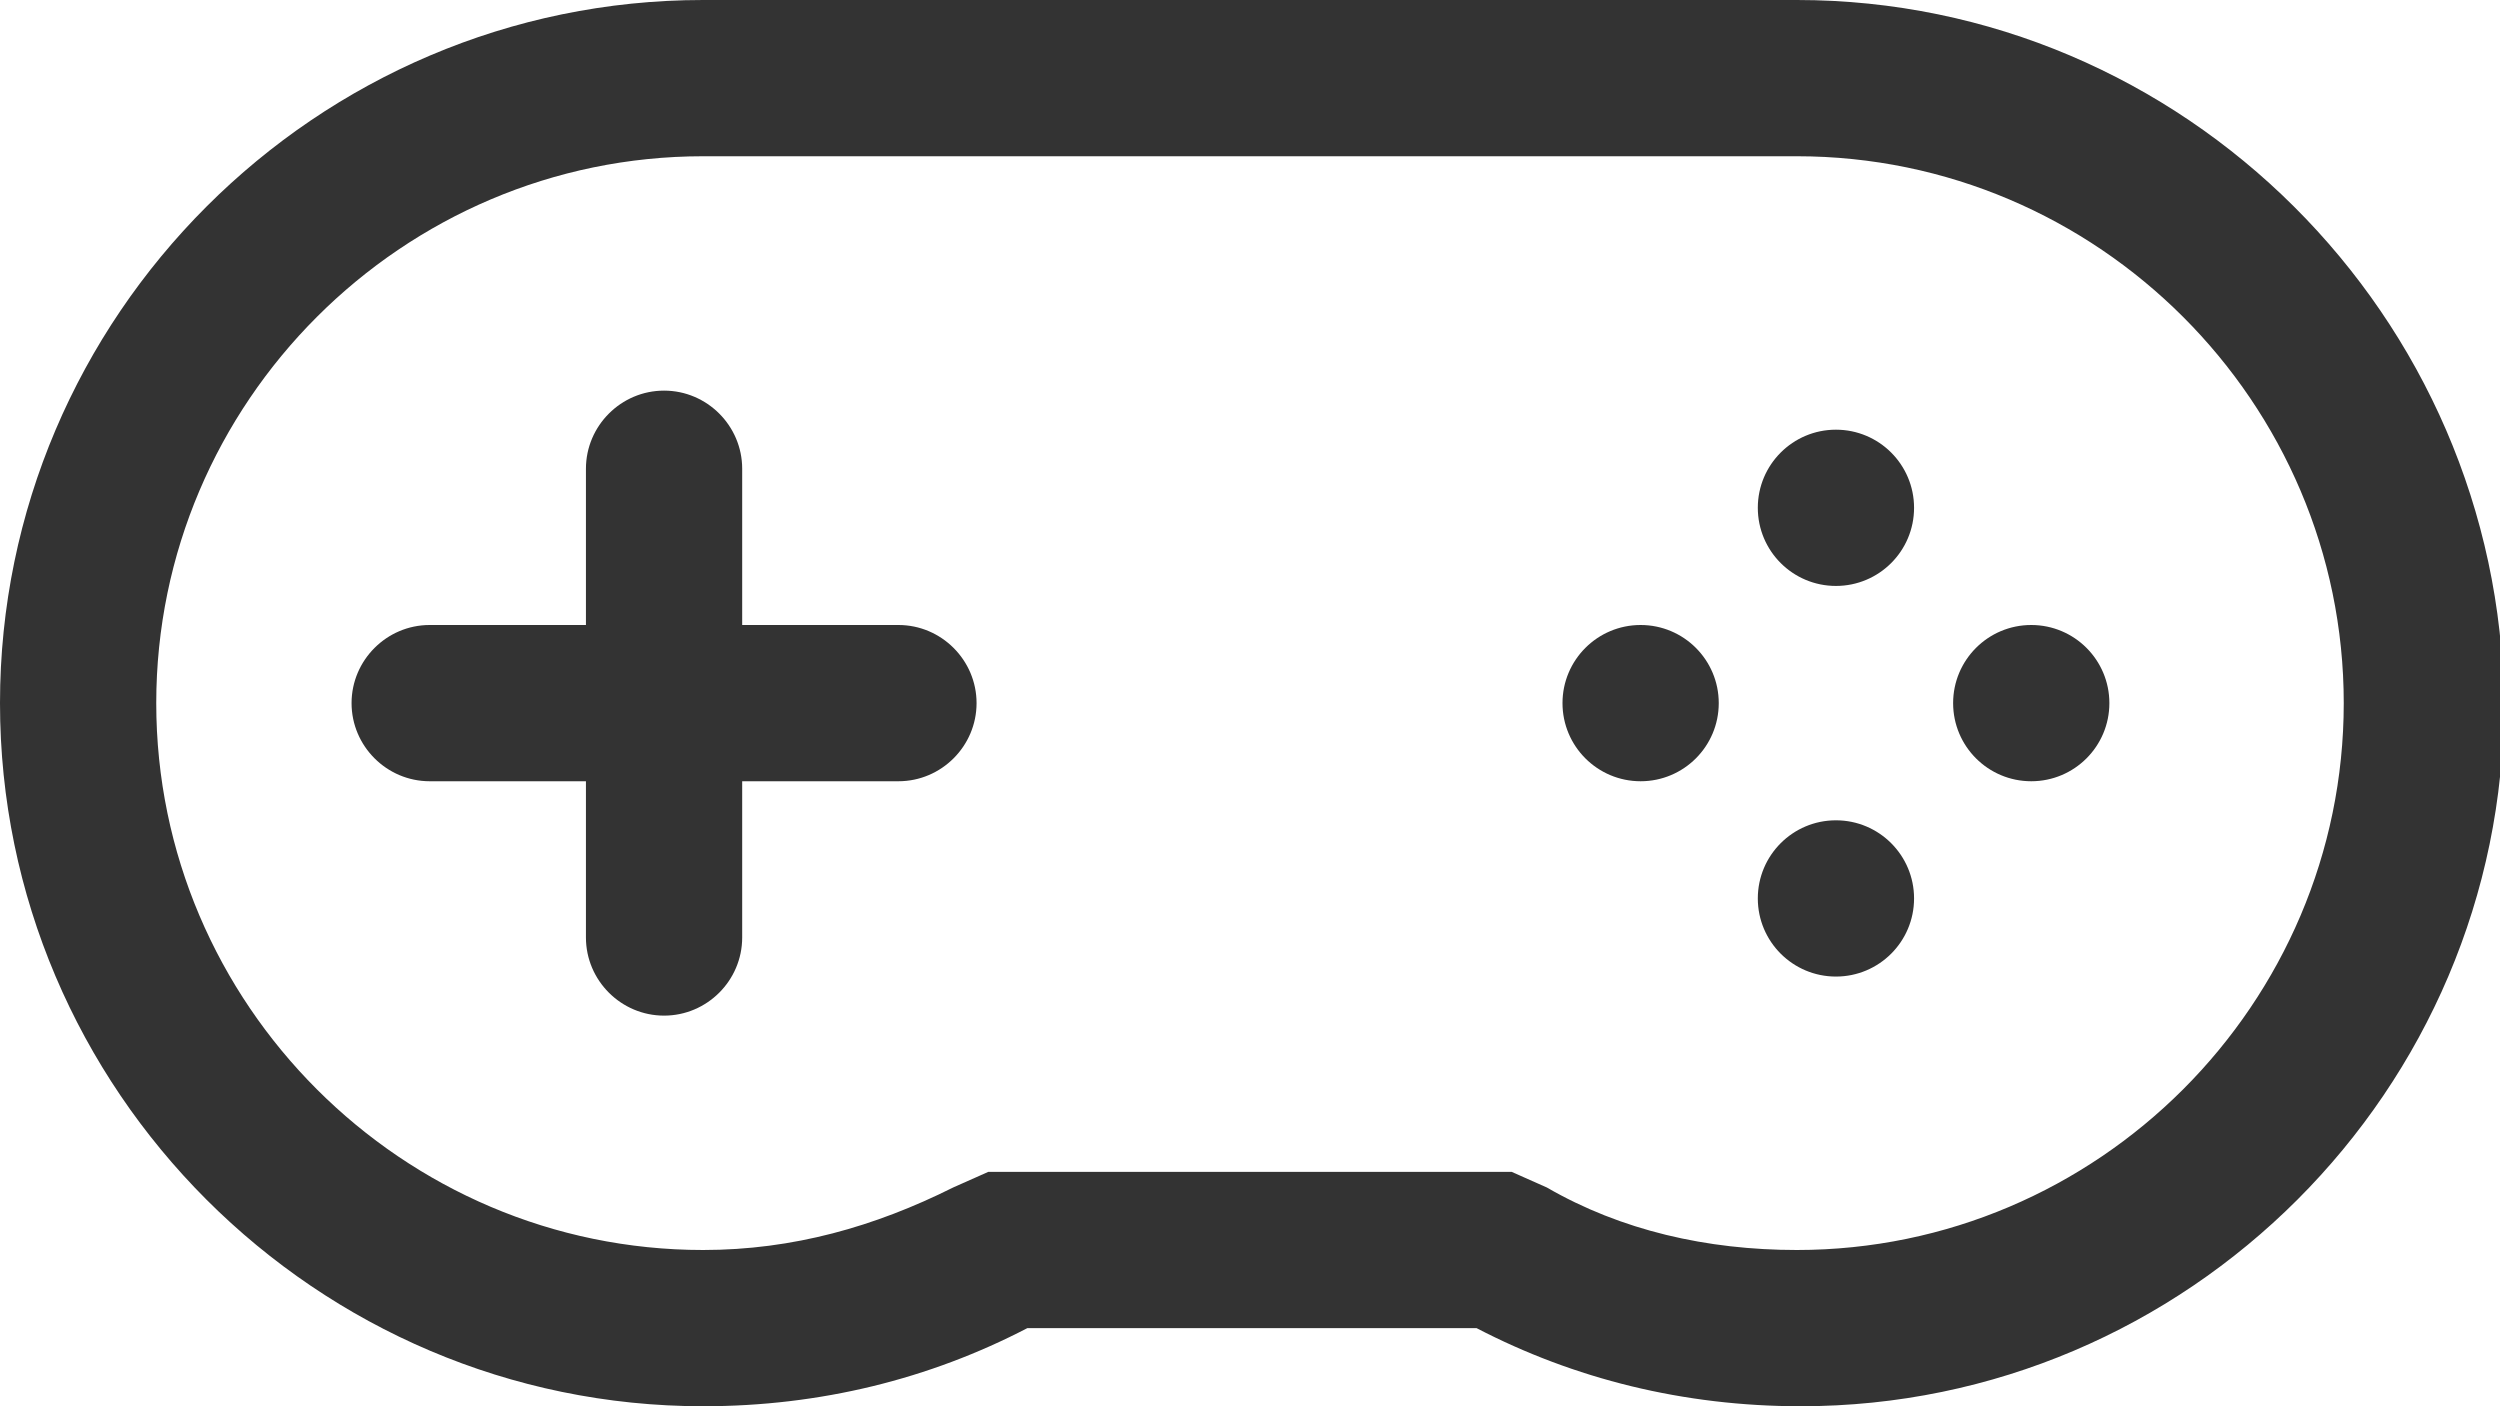 <?xml version="1.0" encoding="utf-8"?>
<!-- Generator: Adobe Illustrator 21.0.0, SVG Export Plug-In . SVG Version: 6.00 Build 0)  -->
<svg version="1.1" id="Layer_1" xmlns="http://www.w3.org/2000/svg" xmlns:xlink="http://www.w3.org/1999/xlink" x="0px" y="0px"
	 viewBox="0 0 64 36" style="enable-background:new 0 0 64 36;" xml:space="preserve">
<style type="text/css">
	.st0{fill:#333333;}
</style>
<title>gamepad-retro</title>
<desc>Created with Sketch.</desc>
<g>
	<path class="st0" d="M46,0H18C8.1,0,0,8.1,0,18c0,9.9,8.1,18,18,18c3,0,5.8-0.7,8.3-2h11.5c2.5,1.3,5.3,2,8.3,2c9.9,0,18-8.1,18-18
		C64,8.1,55.9,0,46,0z M46,32c-2.3,0-4.5-0.5-6.4-1.6L38.7,30H25.3l-0.9,0.4c-2,1-4.1,1.6-6.4,1.6c-7.7,0-14-6.3-14-14S10.3,4,18,4
		h28c7.7,0,14,6.3,14,14S53.7,32,46,32z"/>
	<circle class="st0" cx="47" cy="13" r="2"/>
	<circle class="st0" cx="47" cy="23" r="2"/>
	<circle class="st0" cx="42" cy="18" r="2"/>
	<circle class="st0" cx="52" cy="18" r="2"/>
	<path class="st0" d="M23,16h-4v-4c0-1.1-0.9-2-2-2s-2,0.9-2,2v4h-4c-1.1,0-2,0.9-2,2c0,1.1,0.9,2,2,2h4v4c0,1.1,0.9,2,2,2
		s2-0.9,2-2v-4h4c1.1,0,2-0.9,2-2C25,16.9,24.1,16,23,16z"/>
</g>
</svg>
